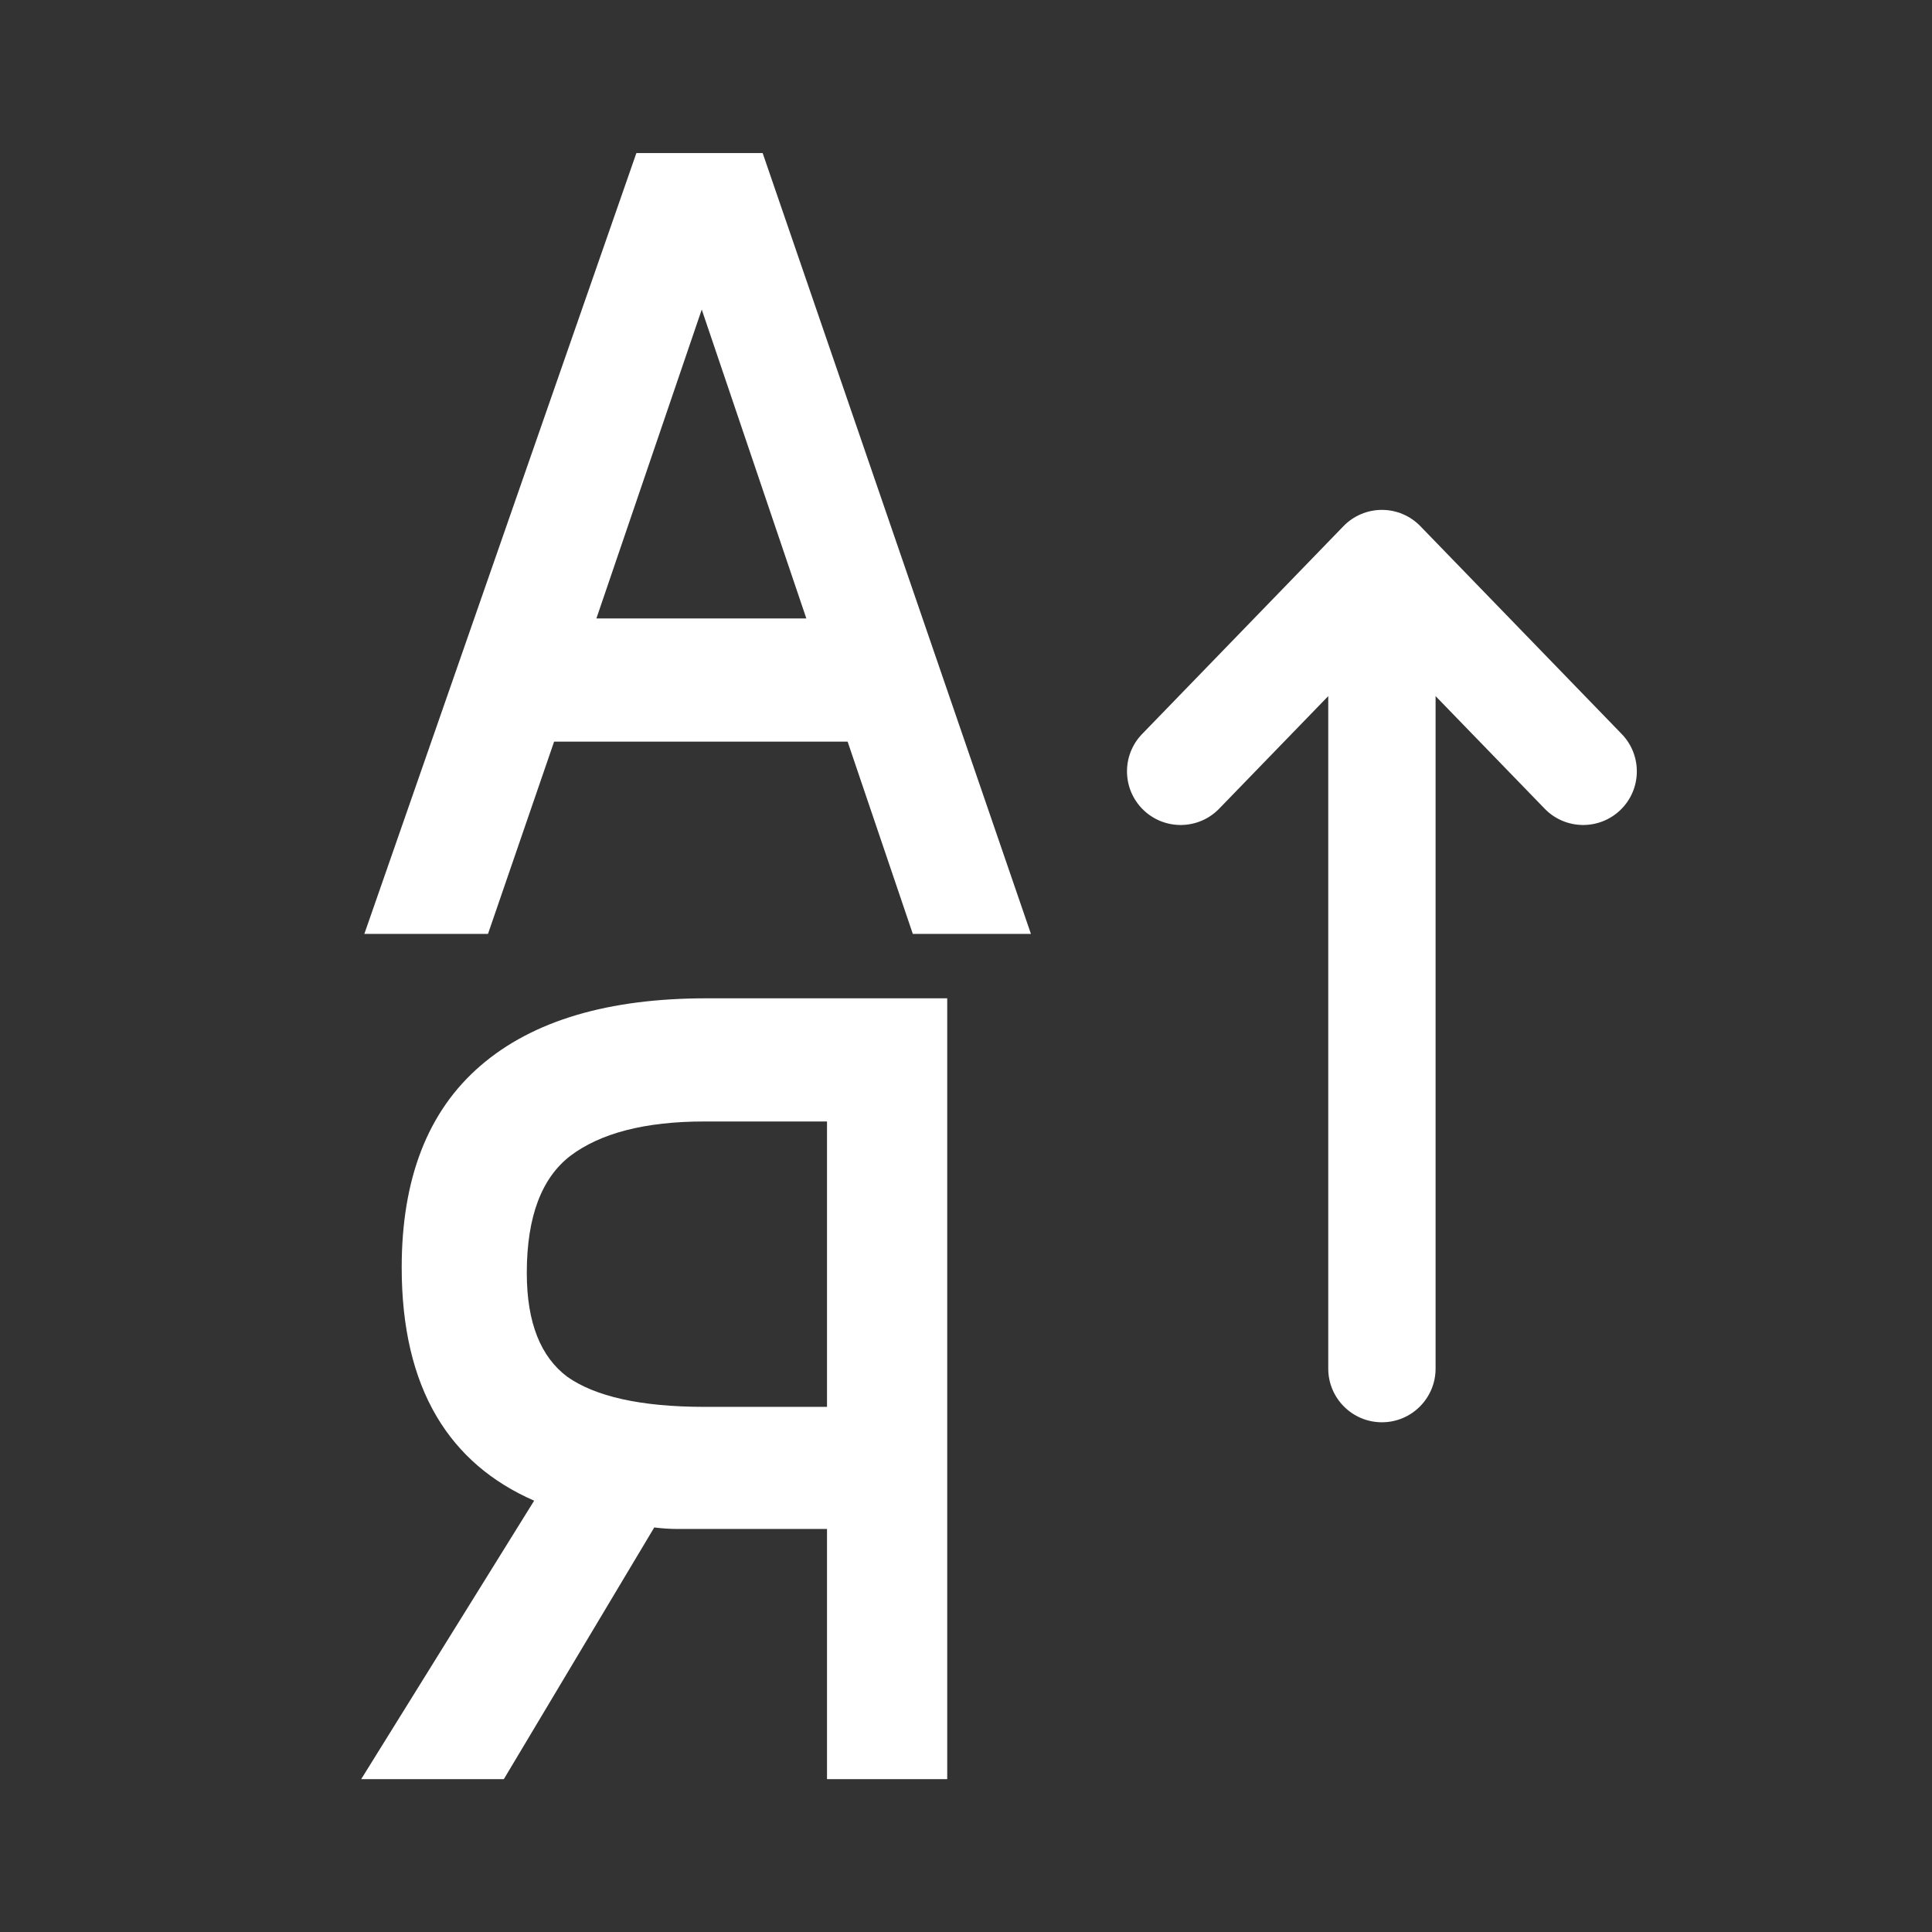 <svg width="36" height="36" viewBox="0 0 36 36" fill="none" xmlns="http://www.w3.org/2000/svg">
<rect x="0" y="0" width="36" height="36" fill="#333333" stroke="none"/>
<path fill-rule="evenodd" clip-rule="evenodd" d="M9.093 17.402H6.789L11.858 2.852H14.211L19.21 17.402H17.009L15.794 13.819H10.325L9.093 17.402ZM15.025 11.524L13.076 5.768L11.113 11.524H15.025Z" fill="white"/>
<path d="M30.196 15.091C30.593 14.706 30.602 14.073 30.218 13.677L26.468 9.806C26.28 9.611 26.021 9.501 25.75 9.501C25.479 9.501 25.22 9.611 25.032 9.806L21.282 13.677C20.898 14.073 20.907 14.706 21.304 15.091C21.701 15.475 22.334 15.465 22.718 15.068L24.75 12.971V25.502C24.75 26.054 25.198 26.502 25.75 26.502C26.302 26.502 26.75 26.054 26.75 25.502V12.971L28.782 15.068C29.166 15.465 29.799 15.475 30.196 15.091Z" fill="white"/>
<path fill-rule="evenodd" clip-rule="evenodd" d="M9.388 33.152L12.191 28.462C12.335 28.48 12.478 28.49 12.622 28.49H15.41V33.152H17.65V18.602H13.166C11.344 18.602 9.931 19.013 8.951 19.86C7.966 20.71 7.485 21.972 7.485 23.617C7.485 24.728 7.7 25.659 8.14 26.401C8.554 27.097 9.16 27.617 9.953 27.963L6.73 33.152H9.388ZM13.13 26.215C11.932 26.215 11.088 26.019 10.57 25.654C10.079 25.285 9.816 24.655 9.816 23.719C9.816 22.657 10.099 21.945 10.627 21.538C11.183 21.118 12.01 20.897 13.13 20.897H15.41V26.215H13.13Z" fill="white"/>
</svg>
